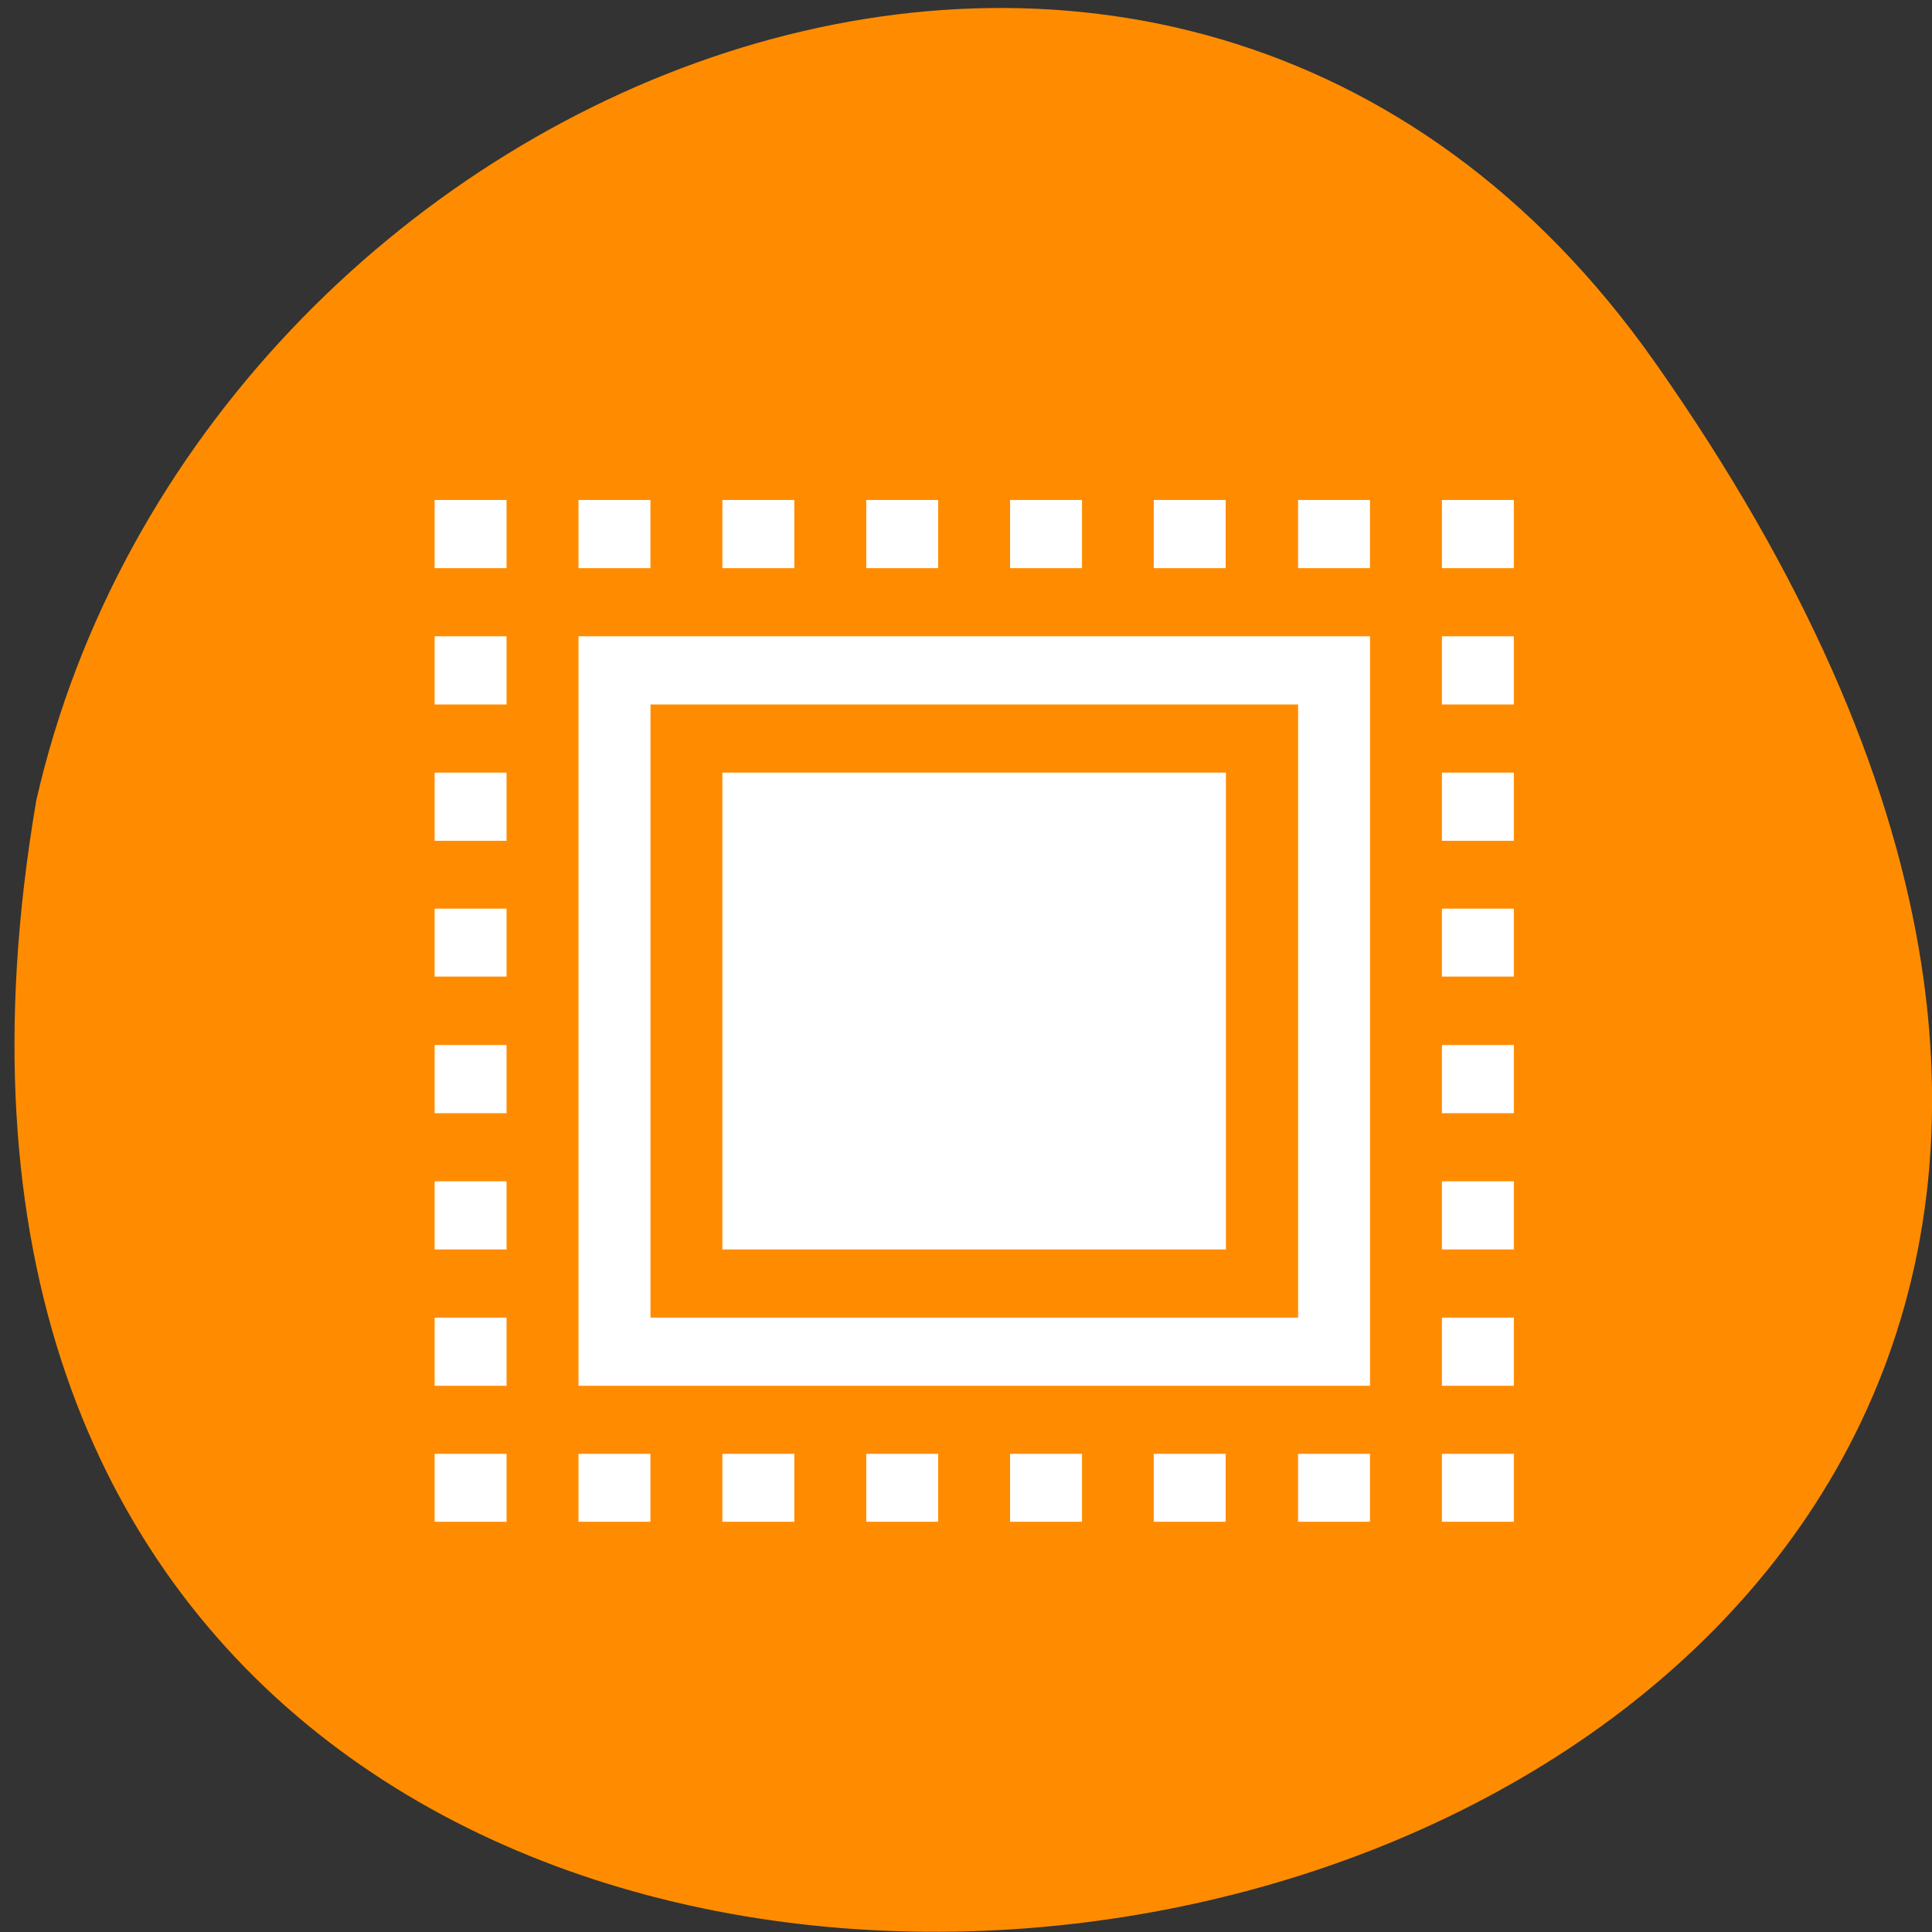 <svg xmlns="http://www.w3.org/2000/svg" viewBox="0 0 32 32"><rect x="0" y="0" width="32" height="32" fill="#333333" stroke="none"/><path d="m 27.41 6 c 19.965 28.379 -31.957 37.41 -26.809 7.258 c 2.73 -11.992 18.809 -18.625 26.809 -7.258" fill="#ff8c00"/><g fill="#fff"><path d="m 7.199 8.281 h 1.191 v 1.129 h -1.191"/><path d="m 9.582 8.281 h 1.191 v 1.129 h -1.191"/><path d="m 11.965 8.281 h 1.191 v 1.129 h -1.191"/><path d="m 14.348 8.281 h 1.191 v 1.129 h -1.191"/><path d="m 16.73 8.281 h 1.191 v 1.129 h -1.191"/><path d="m 19.11 8.281 h 1.191 v 1.129 h -1.191"/><path d="m 21.5 8.281 h 1.191 v 1.129 h -1.191"/><path d="m 23.883 8.281 h 1.191 v 1.129 h -1.191"/><path d="m 7.199 10.539 h 1.191 v 1.129 h -1.191"/><path d="m 7.199 12.797 h 1.191 v 1.129 h -1.191"/><path d="m 7.199 15.05 h 1.191 v 1.125 h -1.191"/><path d="m 7.199 17.309 h 1.191 v 1.129 h -1.191"/><path d="m 7.199 19.566 h 1.191 v 1.129 h -1.191"/><path d="m 7.199 21.824 h 1.191 v 1.129 h -1.191"/><path d="m 7.199 24.08 h 1.191 v 1.125 h -1.191"/><path d="m 23.883 10.539 h 1.191 v 1.129 h -1.191"/><path d="m 23.883 12.797 h 1.191 v 1.129 h -1.191"/><path d="m 23.883 15.05 h 1.191 v 1.125 h -1.191"/><path d="m 23.883 17.309 h 1.191 v 1.129 h -1.191"/><path d="m 23.883 19.566 h 1.191 v 1.129 h -1.191"/><path d="m 23.883 21.824 h 1.191 v 1.129 h -1.191"/><path d="m 23.883 24.08 h 1.191 v 1.125 h -1.191"/><path d="m 9.582 24.08 h 1.191 v 1.125 h -1.191"/><path d="m 11.965 24.08 h 1.191 v 1.125 h -1.191"/><path d="m 14.348 24.08 h 1.191 v 1.125 h -1.191"/><path d="m 16.73 24.08 h 1.191 v 1.125 h -1.191"/><path d="m 19.11 24.08 h 1.191 v 1.125 h -1.191"/><path d="m 21.5 24.08 h 1.191 v 1.125 h -1.191"/><path d="m 9.582 10.539 v 12.414 h 13.11 v -12.414 m -11.918 1.129 h 10.727 v 10.156 h -10.727"/><path d="m 11.965 12.797 h 8.34 v 7.898 h -8.34"/></g></svg>